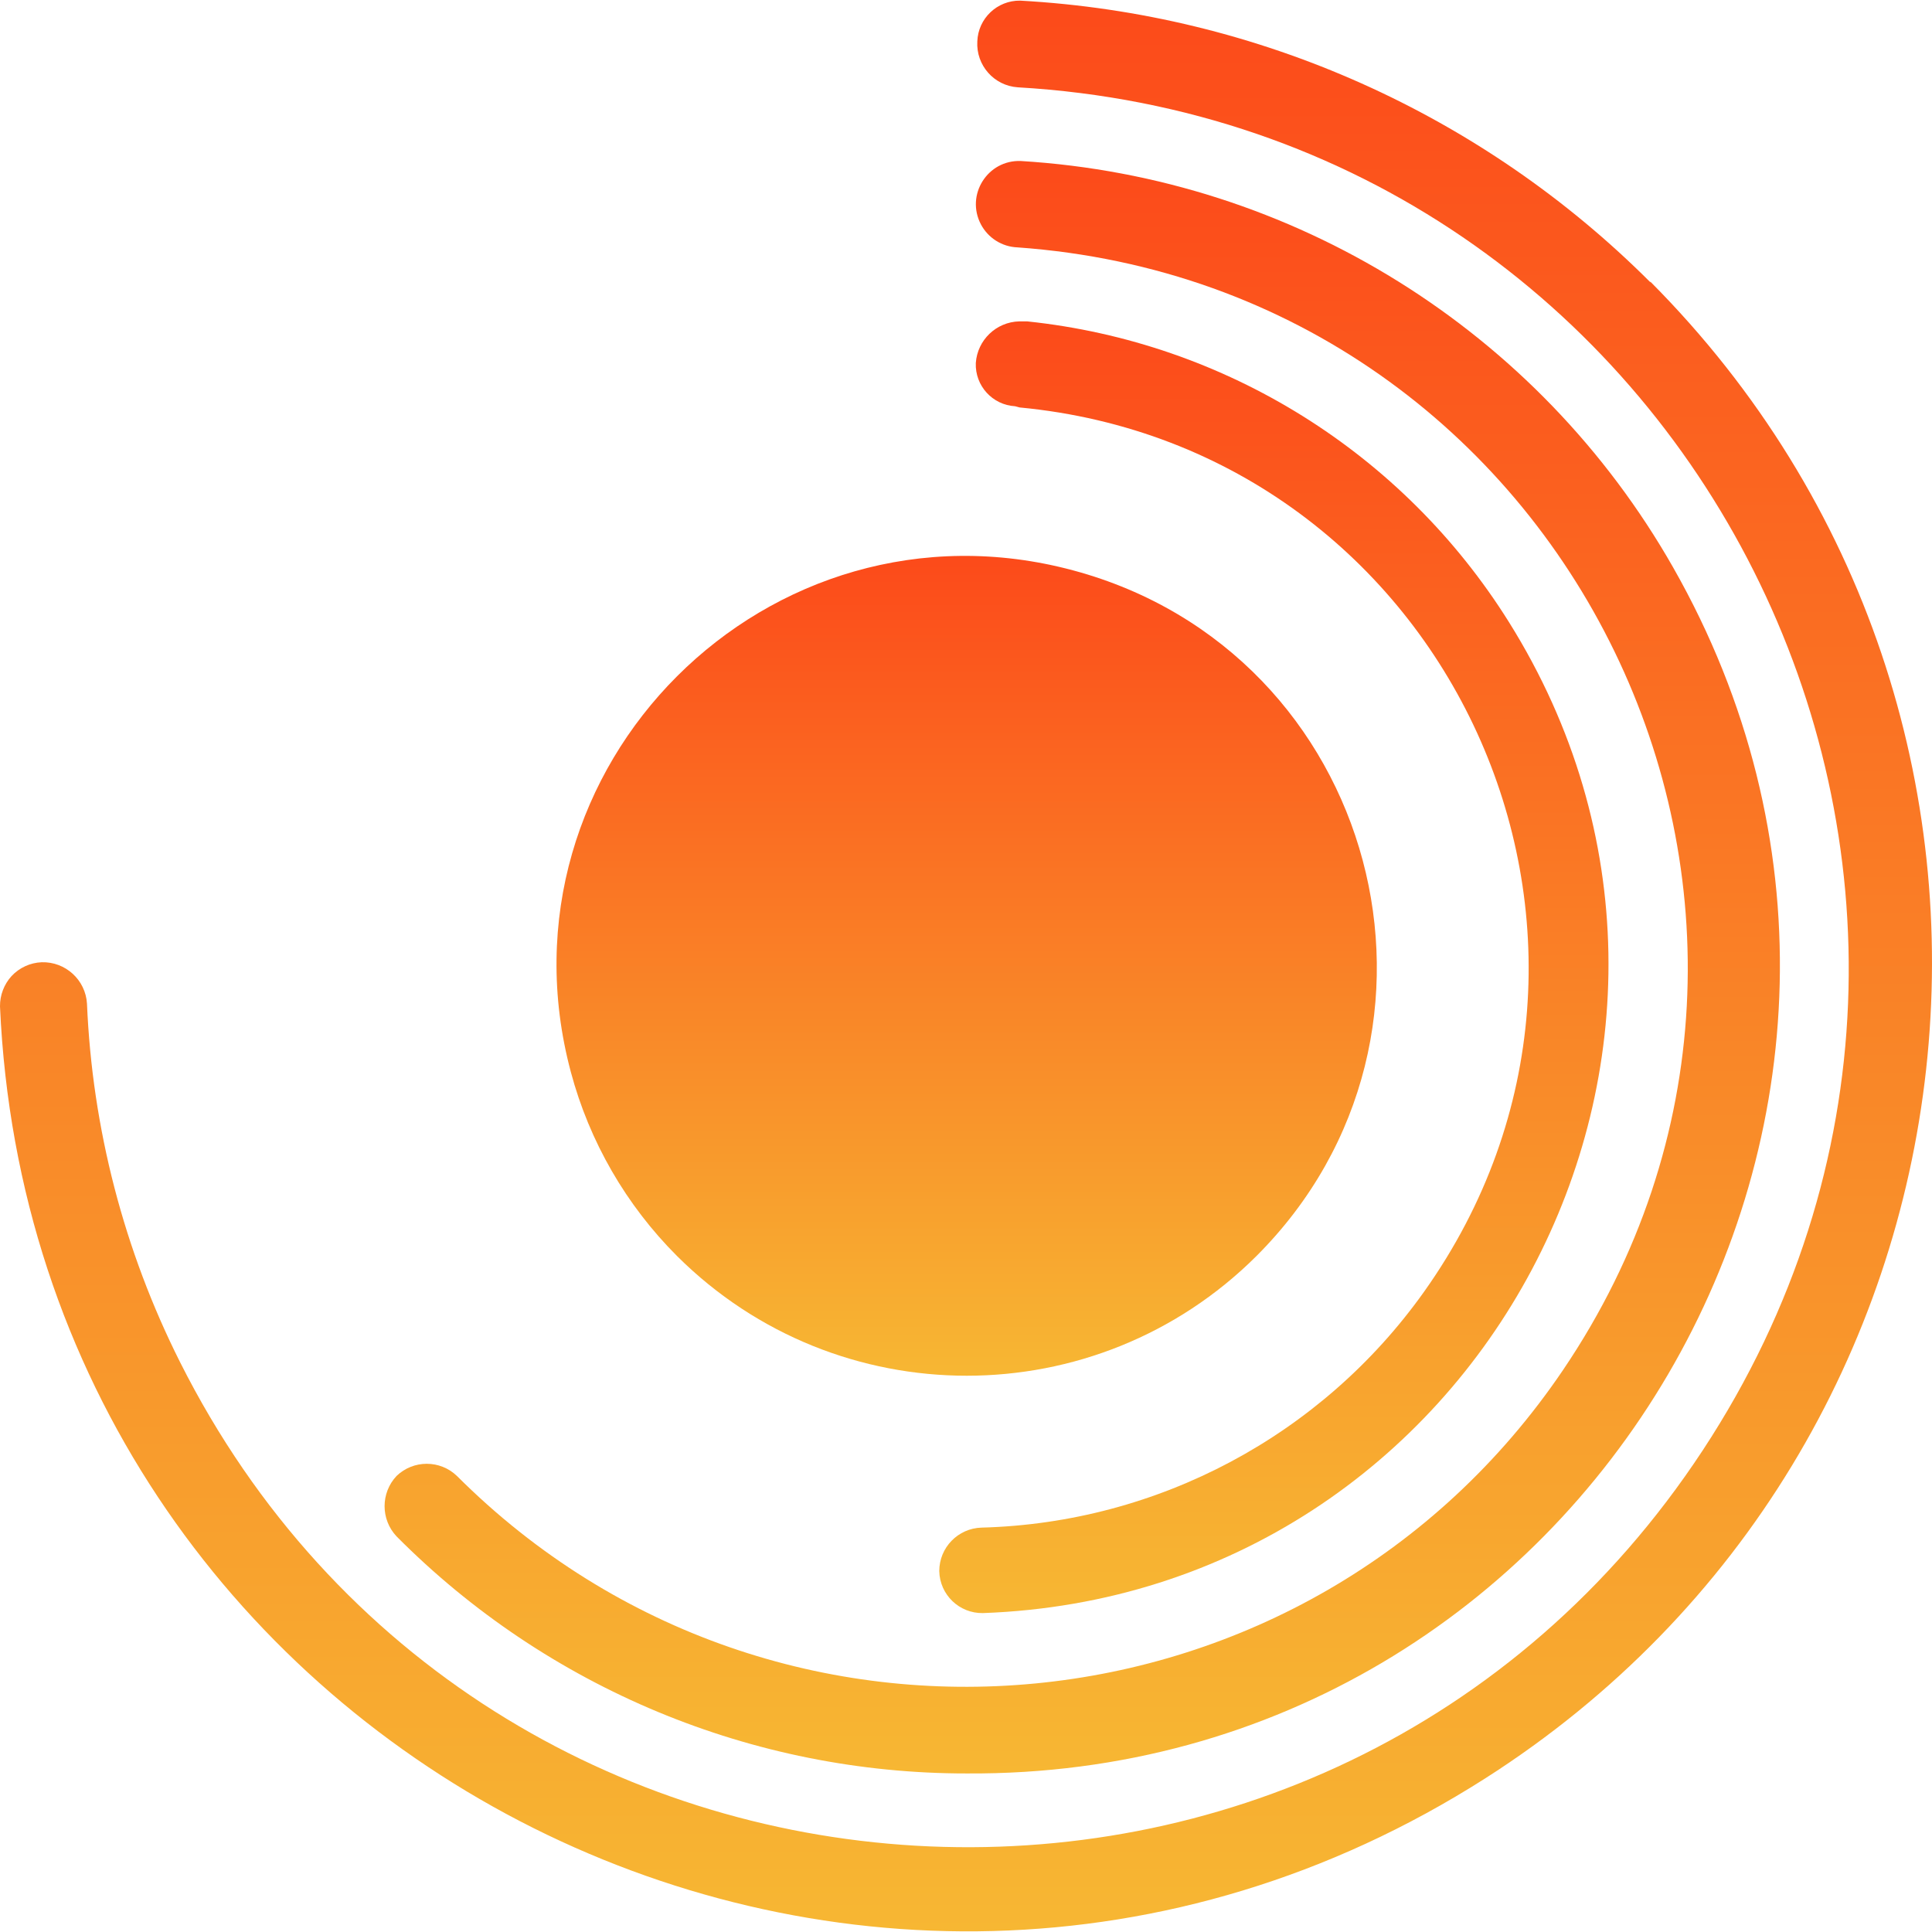 <?xml version="1.0" encoding="utf-8"?>
<svg viewBox="0 0 500 500" style="shape-rendering: geometricprecision;" xmlns="http://www.w3.org/2000/svg" xmlns:xlink="http://www.w3.org/1999/xlink">
  <defs>
    <linearGradient id="color-3-0" gradientUnits="userSpaceOnUse" x1="250.173" y1="143.864" x2="250.173" y2="356.037" xlink:href="#color-3"/>
    <linearGradient id="color-3">
      <stop style="stop-color: #fc4a1a;" offset="0"/>
      <stop style="stop-color: #f7b733;" offset="1"/>
    </linearGradient>
    <linearGradient id="color-3-1" gradientUnits="userSpaceOnUse" x1="329.679" y1="83.172" x2="329.679" y2="417.467" xlink:href="#color-3"/>
    <linearGradient id="color-3-2" gradientUnits="userSpaceOnUse" x1="280.085" y1="41.659" x2="280.085" y2="458.973" xlink:href="#color-3"/>
    <linearGradient id="color-3-3" gradientUnits="userSpaceOnUse" x1="250" y1="0.164" x2="250" y2="499.836" xlink:href="#color-3"/>
  </defs>
  <path d="M 325.15 325.08 C 382.918 267.381 356.563 168.781 277.706 147.608 C 198.85 126.426 126.645 198.553 147.732 277.433 C 152.547 295.457 162.036 311.894 175.237 325.08 C 216.686 366.356 283.709 366.356 325.15 325.08 Z" style="fill: url('#color-3-0');"/>
  <path d="M 263.872 105.448 C 375.227 116.031 433.371 243.183 368.529 334.326 C 342.072 371.523 299.661 394.127 254.023 395.346 C 247.935 395.518 243.081 400.505 243.081 406.601 C 243.214 412.706 248.239 417.552 254.336 417.466 C 383.317 412.886 458.969 270.391 390.508 160.989 C 363.136 117.242 317.146 88.541 265.826 83.172 L 263.793 83.172 C 257.822 83.32 252.945 87.994 252.538 93.958 C 252.319 99.828 256.837 104.799 262.699 105.135 L 263.872 105.448 Z" style="fill: url('#color-3-1');"/>
  <path d="M 250.193 458.969 C 410.963 459.962 512.509 286.546 432.988 146.818 C 398.089 85.509 334.599 45.959 264.184 41.668 C 255.579 41.34 249.85 50.446 253.859 58.067 C 255.727 61.599 259.33 63.874 263.324 64.022 C 406.523 74.238 484.965 235.632 404.522 354.546 C 338.89 451.56 201.124 464.761 118.258 381.981 C 113.897 377.776 106.987 377.776 102.626 381.981 C 98.499 386.373 98.499 393.22 102.626 397.613 C 141.675 436.92 194.793 459.008 250.193 458.969 Z" style="fill: url('#color-3-2');"/>
  <path d="M 427.15 73.089 C 383.614 29.53 325.525 3.565 264.028 0.165 C 258.072 0.079 253.14 4.769 252.929 10.717 C 252.577 16.884 257.244 22.183 263.403 22.597 C 438.561 32.742 537.052 228.7 440.687 375.314 C 344.33 521.936 125.378 509.25 46.584 352.491 C 32.078 323.626 23.871 292.01 22.511 259.737 C 22.136 253.594 16.946 248.849 10.787 249.029 C 7.809 249.146 5.003 250.444 2.971 252.625 C 1.032 254.766 -0.023 257.557 0 260.441 C 8.528 452.795 222.079 563.783 384.396 460.228 C 519.02 374.337 539.772 185.992 427.072 72.855 L 427.15 73.089 Z" style="fill: url('#color-3-3');"/>
</svg>